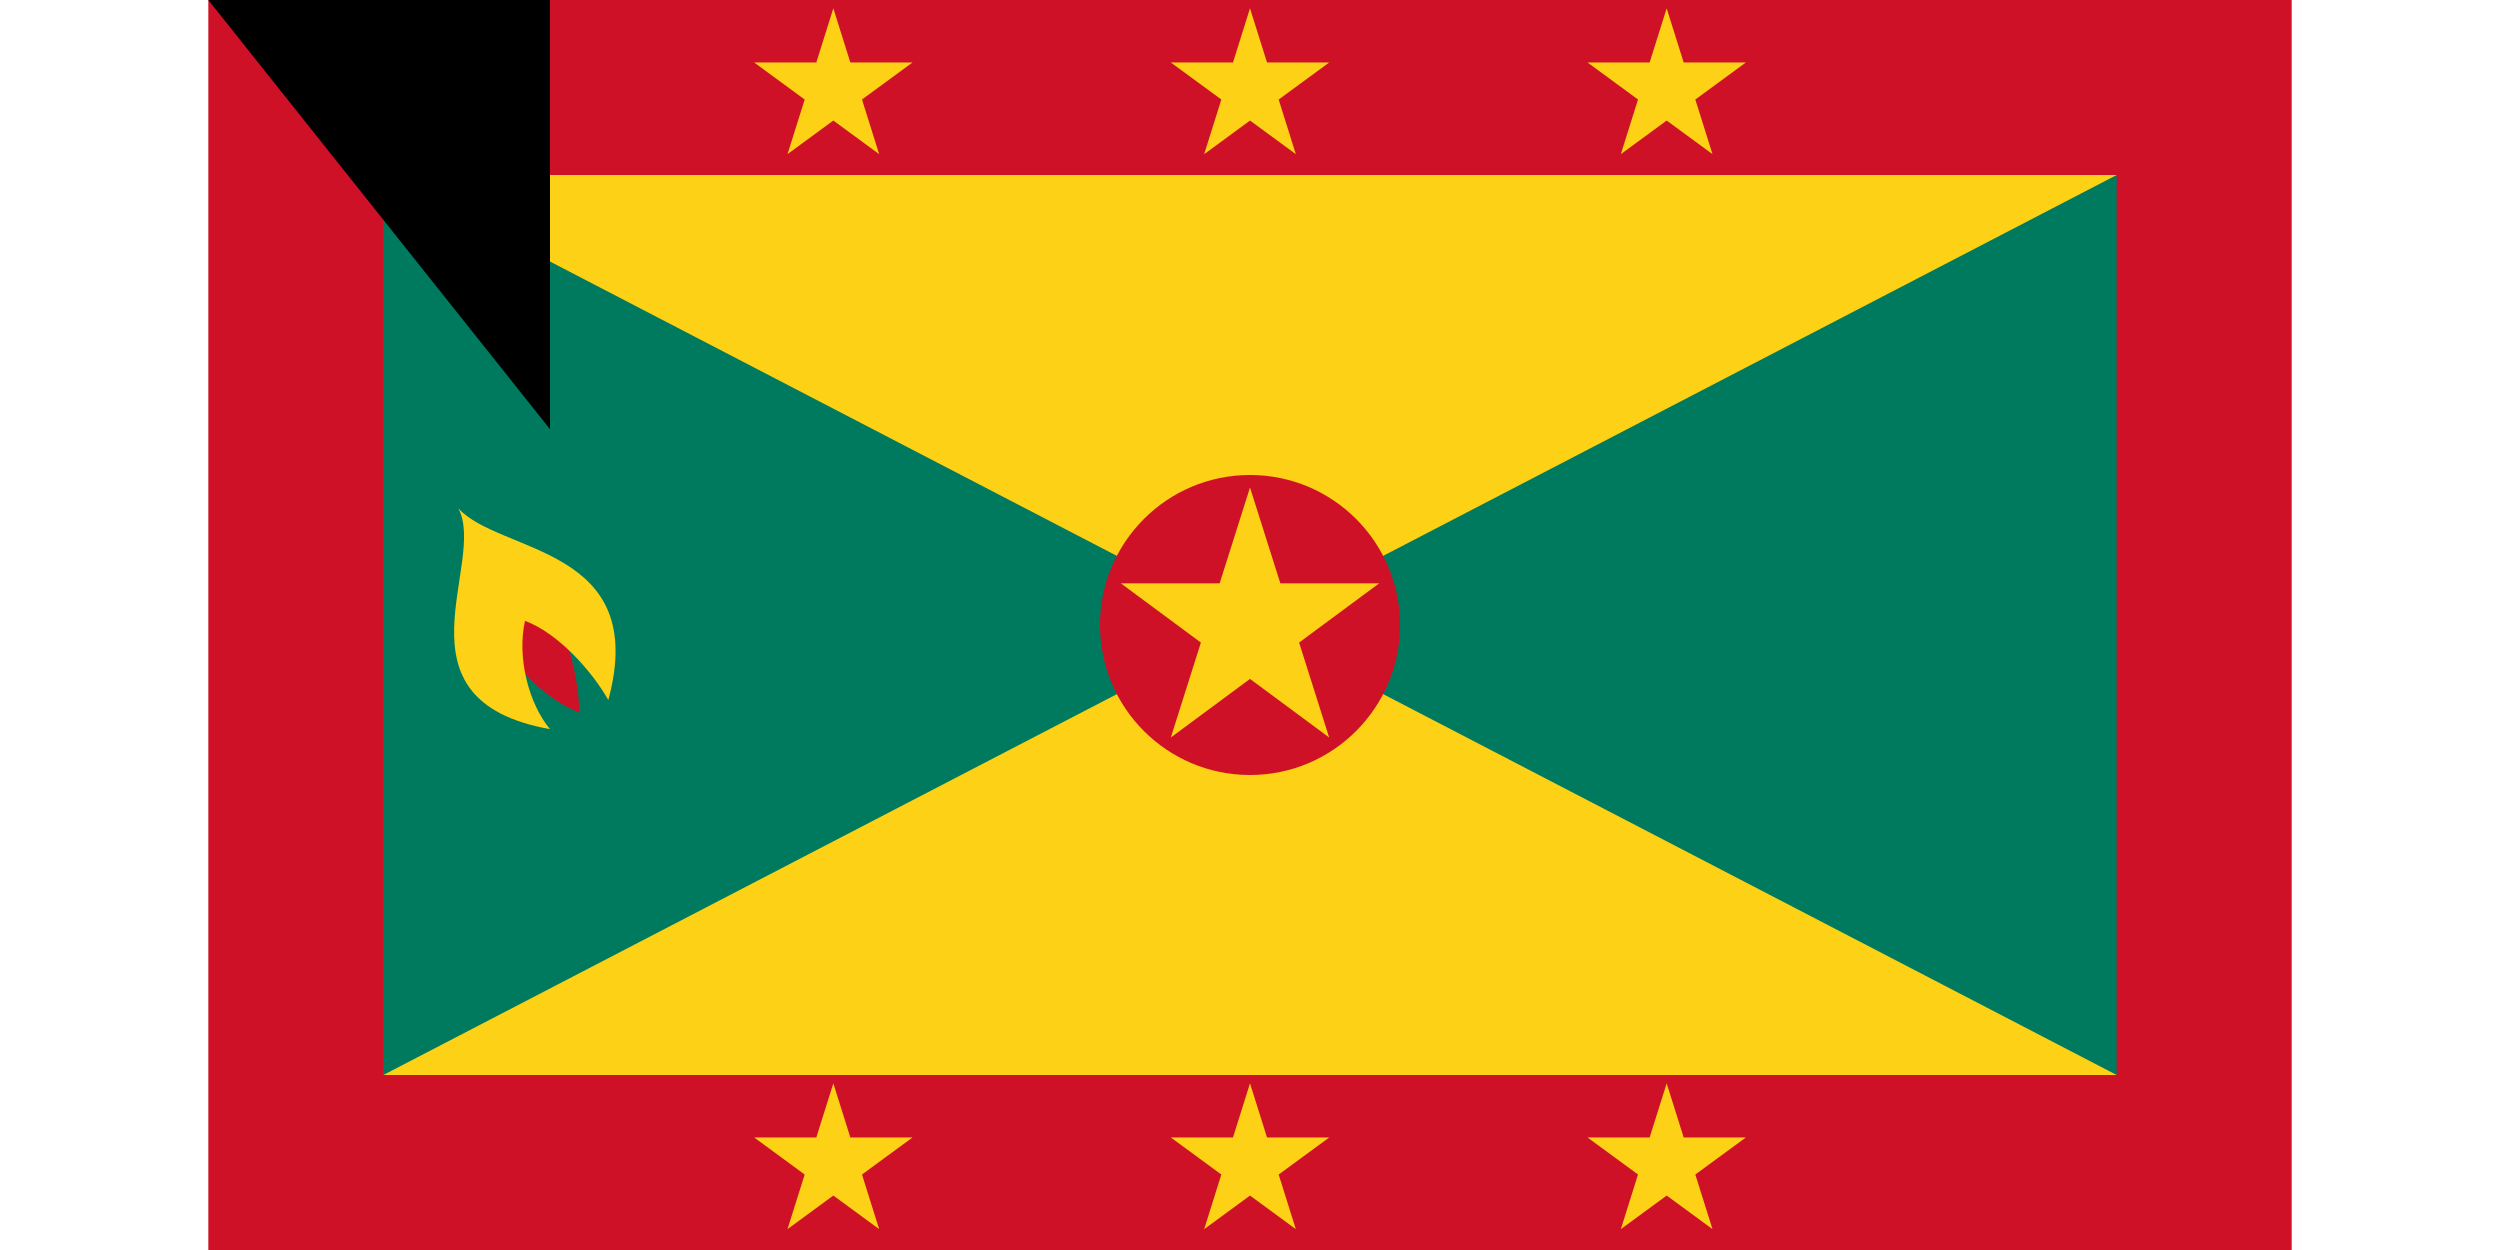 <svg xmlns="http://www.w3.org/2000/svg" width="1600" height="800" version="1.0" viewBox="0 0 500 300"><path fill="#ce1126" d="M0 0h500v300H0z"/><path fill="#007a5e" d="M42 42h416v216H42z"/><path fill="#fcd116" d="M42 42h416L42 258h416z"/><circle cx="250" cy="150" r="36" fill="#ce1126"/><path fill="#ce1126" d="M68 150c4 9 13 18 21 21 0-8-3-19-7-28z"/><path fill="#fcd116" d="M60 122c7 13-17 46 22 53-5-6-8-17-6-26 8 3 16 12 20 19 10-37-26-35-36-46zm90 138-11 35 30-22h-38l30 22zm100 0-11 35 30-22h-38l30 22zm100 0-11 35 30-22h-38l30 22zm0-258-11 35 30-22h-38l30 22zM250 2l-11 35 30-22h-38l30 22zM150 2l-11 35 30-22h-38l30 22zm100 115-19 60 50-37h-62l50 37z"/><path id="path-b7196" d="m m0 82 m0 103 m0 65 m0 65 m0 65 m0 65 m0 65 m0 65 m0 65 m0 65 m0 65 m0 65 m0 65 m0 65 m0 65 m0 65 m0 65 m0 65 m0 65 m0 65 m0 77 m0 83 m0 70 m0 113 m0 105 m0 88 m0 103 m0 67 m0 77 m0 117 m0 68 m0 55 m0 89 m0 113 m0 50 m0 122 m0 54 m0 72 m0 86 m0 55 m0 57 m0 66 m0 80 m0 69 m0 117 m0 82 m0 85 m0 76 m0 48 m0 65 m0 75 m0 74 m0 48 m0 54 m0 69 m0 72 m0 114 m0 55 m0 85 m0 99 m0 121 m0 54 m0 88 m0 68 m0 118 m0 112 m0 57 m0 50 m0 105 m0 86 m0 66 m0 67 m0 65 m0 86 m0 52 m0 84 m0 99 m0 54 m0 57 m0 104 m0 117 m0 107 m0 106 m0 122 m0 114 m0 81 m0 61 m0 61"/>
</svg>